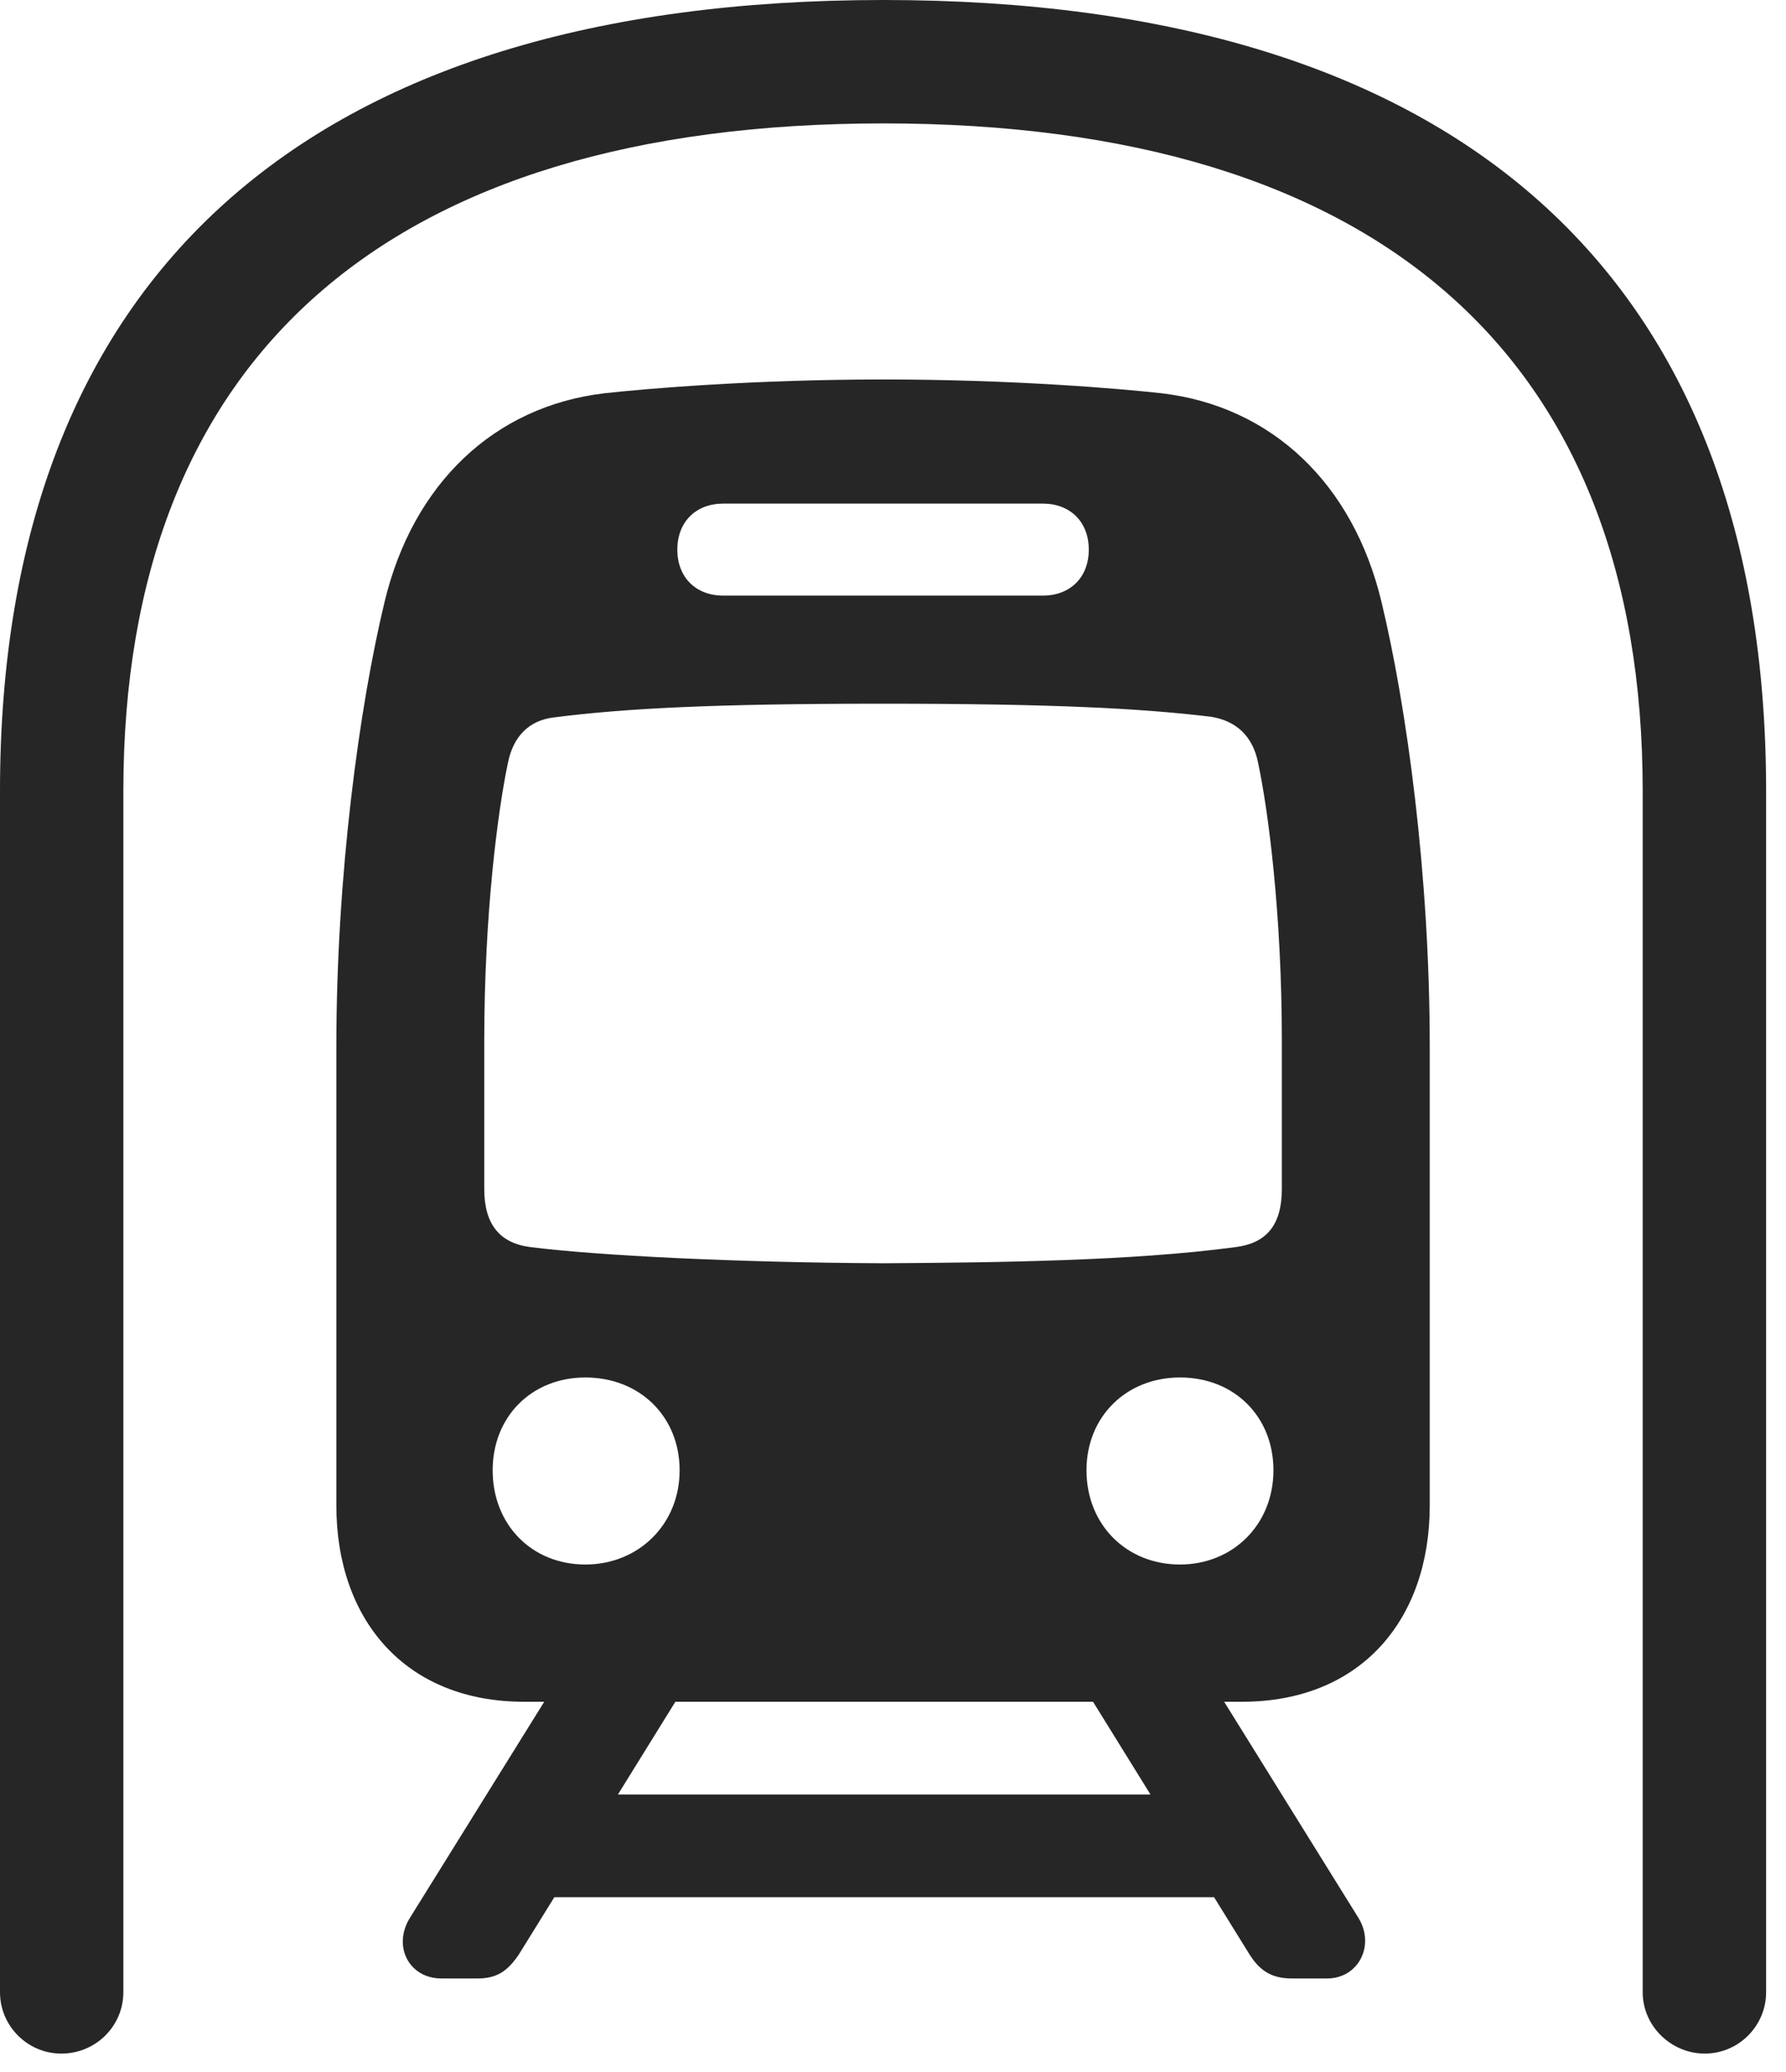 <?xml version="1.0" encoding="UTF-8"?>
<!--Generator: Apple Native CoreSVG 326-->
<!DOCTYPE svg
PUBLIC "-//W3C//DTD SVG 1.1//EN"
       "http://www.w3.org/Graphics/SVG/1.1/DTD/svg11.dtd">
<svg version="1.1" xmlns="http://www.w3.org/2000/svg" xmlns:xlink="http://www.w3.org/1999/xlink" viewBox="0 0 31.869 36.955">
 <g>
  <rect height="36.955" opacity="0" width="31.869" x="0" y="0"/>
  <path d="M0 35.533C0 36.135 0.492 36.627 1.094 36.627C1.709 36.627 2.201 36.135 2.201 35.533L2.201 14.109C2.201 6.357 6.932 2.201 15.764 2.201C24.582 2.201 29.312 6.357 29.312 14.109L29.312 35.533C29.312 36.135 29.818 36.627 30.42 36.627C31.021 36.627 31.514 36.135 31.514 35.533L31.514 14.109C31.514 4.922 26.031 0 15.764 0C5.482 0 0 4.922 0 14.109ZM9.352 30.352L22.162 30.352C24.281 30.352 25.512 28.889 25.512 26.852L25.512 18.662C25.512 15.6 25.102 12.605 24.65 10.732C24.145 8.627 22.695 7.246 20.727 7.014C19.988 6.932 18.074 6.768 15.764 6.768C13.453 6.768 11.525 6.932 10.787 7.014C8.818 7.246 7.369 8.627 6.863 10.732C6.412 12.605 6.002 15.6 6.002 18.662L6.002 26.852C6.002 28.889 7.232 30.352 9.352 30.352ZM15.764 22.531C13.125 22.518 10.691 22.395 9.475 22.244C8.914 22.176 8.641 21.834 8.641 21.205L8.641 18.566C8.641 16.283 8.887 14.438 9.064 13.604C9.16 13.125 9.447 12.852 9.871 12.797C11.156 12.633 12.729 12.551 15.764 12.551C18.771 12.551 20.357 12.633 21.602 12.783C22.053 12.852 22.354 13.125 22.449 13.604C22.627 14.438 22.873 16.283 22.873 18.566L22.873 21.205C22.873 21.848 22.6 22.176 22.039 22.244C20.207 22.49 17.801 22.518 15.764 22.531ZM12.906 10.623C12.414 10.623 12.086 10.295 12.086 9.803C12.086 9.311 12.414 8.982 12.906 8.982L18.607 8.982C19.1 8.982 19.428 9.311 19.428 9.803C19.428 10.295 19.1 10.623 18.607 10.623ZM10.445 27.904C9.488 27.904 8.791 27.193 8.791 26.223C8.791 25.266 9.488 24.568 10.445 24.568C11.416 24.568 12.127 25.266 12.127 26.223C12.127 27.193 11.389 27.904 10.445 27.904ZM21.055 27.904C20.098 27.904 19.387 27.193 19.387 26.223C19.387 25.266 20.098 24.568 21.055 24.568C22.025 24.568 22.723 25.266 22.723 26.223C22.723 27.193 21.998 27.904 21.055 27.904ZM7.875 35.287L8.518 35.287C8.859 35.287 9.051 35.164 9.256 34.863L12.551 29.545L10.213 29.545L7.314 34.207C7 34.713 7.301 35.287 7.875 35.287ZM8.832 33.838L22.709 33.838L22.709 32.006L8.832 32.006ZM23.051 35.287L23.68 35.287C24.24 35.287 24.541 34.699 24.24 34.207L21.342 29.545L19.004 29.545L22.299 34.863C22.49 35.164 22.709 35.287 23.051 35.287Z" fill="black" fill-opacity="0.85"/>
 </g>
</svg>
